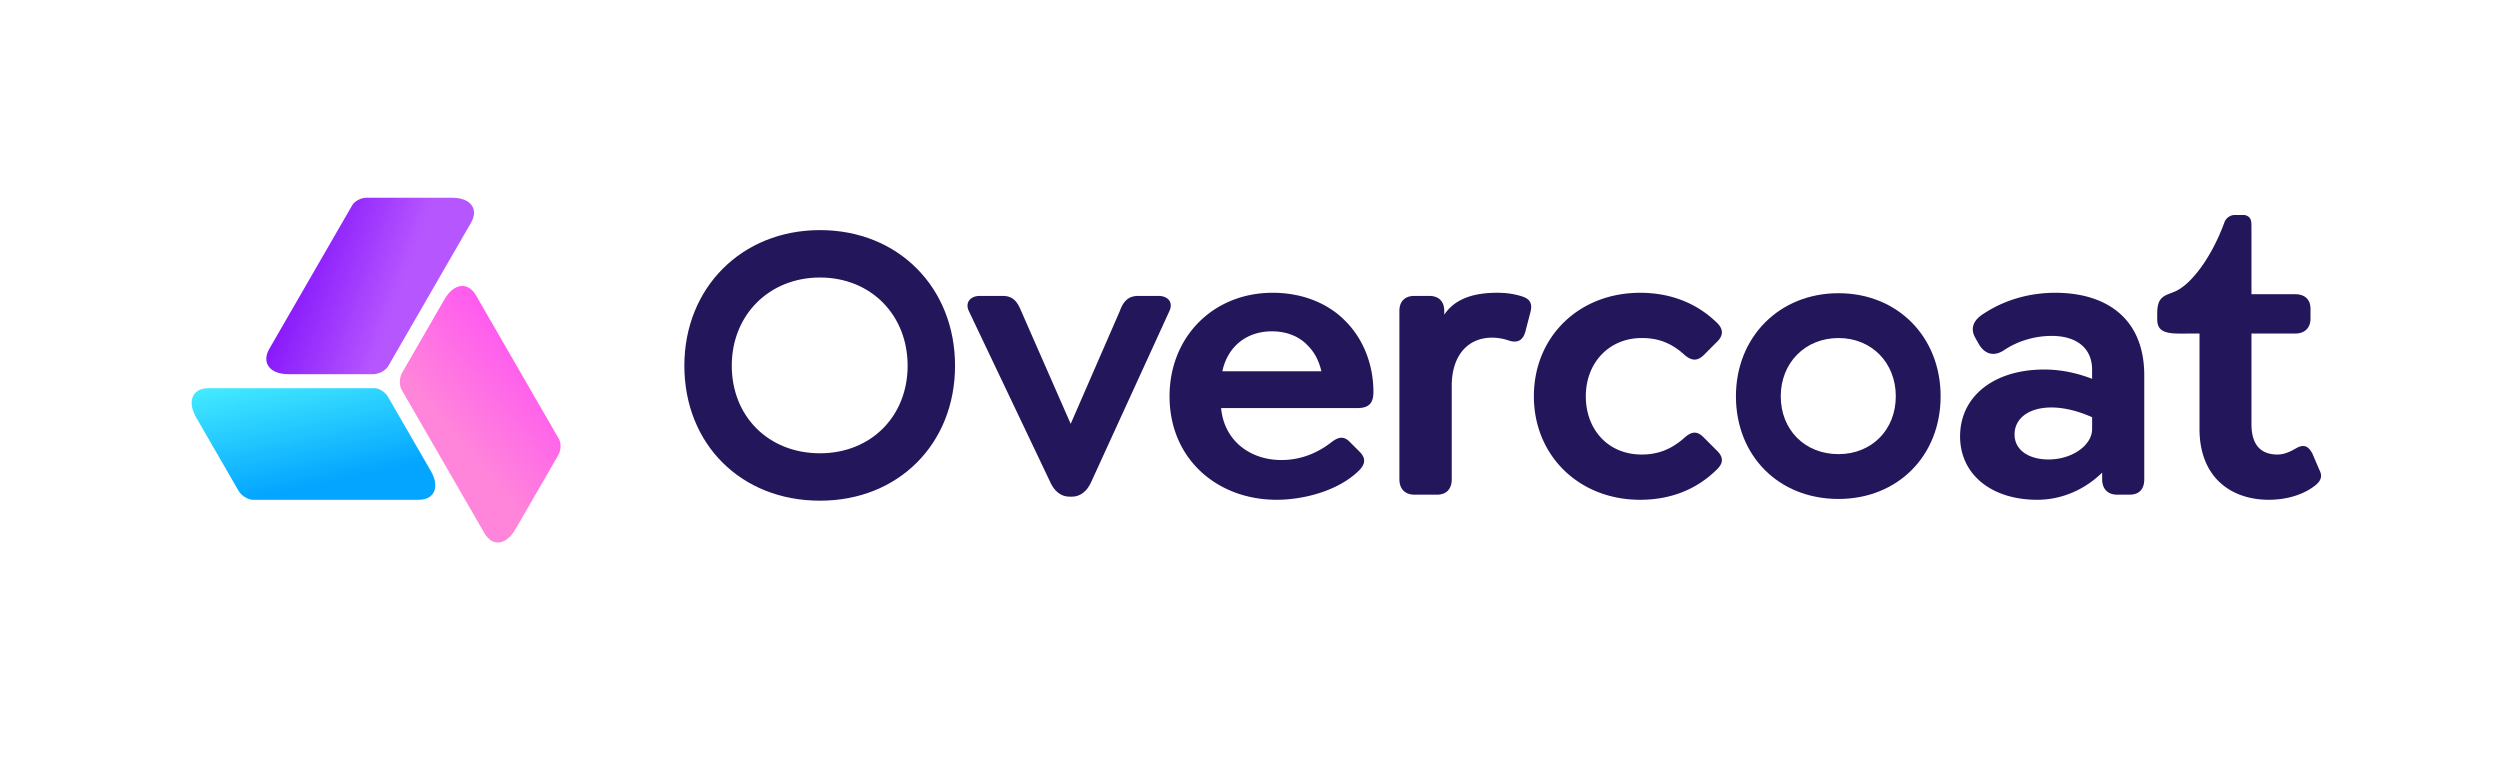 <svg viewBox="0 0 290 88" xmlns="http://www.w3.org/2000/svg" fill-rule="evenodd" clip-rule="evenodd" stroke-linejoin="round" stroke-miterlimit="2"><path d="M45.003 46.021c-.317-.548-1.019-.993-1.567-.993H24.193c-1.875 0-2.518 1.522-1.436 3.397l4.895 8.478c.342.592 1.099 1.072 1.691 1.072H48.57c1.84 0 2.472-1.494 1.409-3.335l-4.976-8.619z" fill="url(#_Linear1)"/><path d="M64.764 52.787c.317-.548.351-1.379.077-1.854L55.22 34.269c-.938-1.624-2.578-1.42-3.661.455l-4.894 8.478c-.342.591-.379 1.487-.083 2l9.613 16.651c.921 1.594 2.53 1.394 3.593-.447l4.976-8.619z" fill="url(#_Linear2)"/><path d="M42.507 22.939c-.633 0-1.37.385-1.644.86l-9.621 16.665c-.938 1.624.059 2.942 2.224 2.942h9.79c.683 0 1.477-.416 1.773-.928l9.614-16.651c.92-1.594-.058-2.888-2.183-2.888h-9.953z" fill="url(#_Linear3)"/><g fill="#24165b"><path d="M190.255 57.975c3.378 0 6.482-1.096 8.947-3.561.548-.548.868-1.232 0-2.1l-1.597-1.598c-.594-.593-1.233-.821-2.192.046-1.78 1.598-3.469 1.963-4.976 1.963-3.926 0-6.482-2.922-6.482-6.756 0-3.881 2.693-6.757 6.482-6.757 1.507 0 3.196.32 4.976 1.963.959.822 1.598.594 2.192.046l1.597-1.598c.868-.867.548-1.598 0-2.145-2.465-2.42-5.569-3.515-8.947-3.515-7.122 0-12.326 5.112-12.326 12.006 0 6.847 5.204 12.006 12.326 12.006zM253.588 38.694h-.819c-1.924 0-2.531-.485-2.531-1.664v-.691c0-.461.048-.818.136-1.1a1.46 1.46 0 01.336-.608c.364-.402.91-.535 1.528-.791.989-.41 2.072-1.428 3.087-2.832 1.032-1.426 1.993-3.25 2.716-5.239.162-.444.643-.826 1.148-.826h1.193c.938.211.761.978.788 1.779v7.406h5.067c1.096 0 1.781.593 1.781 1.689v1.141c0 1.096-.685 1.735-1.781 1.735h-5.067V49.21c0 2.556 1.233 3.515 3.013 3.515.776 0 1.461-.32 2.1-.685 1.05-.639 1.552-.182 1.963.594l.822 1.917c.502.959-.183 1.552-.776 1.963-1.279.913-3.105 1.461-5.113 1.461-4.337 0-8.035-2.557-8.035-8.217V38.693l-1.556.001zM141.649 47.338h15.796c1.369 0 1.872-.594 1.872-1.872 0-3.196-1.187-6.209-3.333-8.309-1.963-1.963-4.885-3.196-8.355-3.196-6.893 0-11.961 5.113-11.961 12.007 0 7.305 5.57 12.007 12.418 12.007 3.241 0 7.304-1.096 9.633-3.47.502-.548.867-1.232 0-2.1l-1.096-1.096c-.73-.776-1.37-.639-2.191 0-2.009 1.553-4.018 2.055-5.798 2.055-3.516 0-6.62-2.146-6.985-6.026zm.14-4.27c.619-2.846 2.778-4.633 5.749-4.633 1.735 0 3.196.594 4.2 1.689.758.758 1.271 1.759 1.541 2.944h-11.49zM247.045 57.381h-1.461c-1.096 0-1.735-.684-1.735-1.78v-.776c-1.963 1.917-4.611 3.15-7.532 3.15-5.342 0-8.948-2.967-8.948-7.35 0-4.656 3.926-7.761 9.769-7.761 1.99 0 3.862.432 5.543 1.077v-1.077c0-1.196-.425-2.169-1.214-2.839-.813-.691-1.996-1.06-3.461-1.06-2.108 0-4.085.658-5.622 1.712l-.02.013c-.565.339-1.091.432-1.564.305-.466-.125-.897-.47-1.258-1.081a.016.016 0 00-.004-.007l-.408-.727c-.36-.624-.562-1.572.52-2.473a4.643 4.643 0 01.507-.359l.002.001c2.6-1.69 5.494-2.386 8.258-2.386 5.752 0 10.317 2.83 10.317 9.586v12.052c0 1.141-.594 1.78-1.689 1.78zm-4.358-8.979c-1.123-.509-2.888-1.135-4.727-1.135-2.527 0-4.271 1.205-4.271 3.13 0 1.787 1.608 2.901 3.951 2.901 1.634 0 3.15-.592 4.099-1.518.584-.569.948-1.265.948-2.022v-1.356z"/><path d="M134.381 34.326h-2.328c-1.142 0-1.735.594-2.146 1.735L124.2 49.168l-5.752-13.107c-.457-1.141-1.004-1.735-2.146-1.735h-2.648c-1.05 0-1.735.731-1.278 1.735l9.45 19.859c.502 1.096 1.279 1.69 2.237 1.69h.274c.959 0 1.735-.594 2.237-1.69l9.085-19.859c.457-1.004-.182-1.735-1.278-1.735zM176.528 34.372c-.913-.274-1.735-.411-2.876-.411-3.086 0-5.026.906-6.118 2.544v-.444c0-1.095-.639-1.735-1.735-1.735h-1.735c-1.095 0-1.734.64-1.734 1.735v19.54c0 1.096.639 1.78 1.734 1.78h2.648c1.096 0 1.69-.684 1.69-1.78V44.735c0-3.287 1.689-5.569 4.702-5.569a6.24 6.24 0 012.009.365c.776.228 1.506.091 1.826-1.05l.593-2.283c.32-1.232-.319-1.598-1.004-1.826z" fill-rule="nonzero"/><path d="M213.264 57.879c6.876 0 11.848-5.009 11.848-11.91 0-6.891-4.983-11.957-11.848-11.957-6.856 0-11.896 5.076-11.896 11.957 0 6.89 4.946 11.91 11.896 11.91zm0-5.2c-3.914 0-6.696-2.83-6.696-6.71 0-3.881 2.829-6.757 6.696-6.757 3.866 0 6.648 2.876 6.648 6.757 0 3.88-2.782 6.71-6.648 6.71zM95.121 58.08c9.11 0 15.664-6.605 15.664-15.659 0-9.043-6.564-15.729-15.664-15.729-9.088 0-15.736 6.697-15.736 15.729 0 9.043 6.526 15.659 15.736 15.659zm0-5.5c-5.983 0-10.236-4.285-10.236-10.159 0-5.875 4.325-10.229 10.236-10.229 5.911 0 10.164 4.354 10.164 10.229 0 5.874-4.253 10.159-10.164 10.159z"/></g><defs><linearGradient id="_Linear1" x1="0" y1="0" x2="1" y2="-.79" gradientUnits="userSpaceOnUse" gradientTransform="matrix(16.434 -12.947 12.291 4.908 28.46 57.975)"><stop offset="0" stop-color="#03a5ff"/><stop offset="1" stop-color="#4af2ff"/></linearGradient><linearGradient id="_Linear2" x1="0" y1="0" x2="1" y2="-.79" gradientUnits="userSpaceOnUse" gradientTransform="matrix(18.644 8.095 1.462 12.774 46.382 43.406)"><stop offset="0" stop-color="#ff85da"/><stop offset="1" stop-color="#ff53f3"/></linearGradient><linearGradient id="_Linear3" x1="0" y1="0" x2="1" y2="-.79" gradientUnits="userSpaceOnUse" gradientTransform="matrix(-2.327 -20.467 10.477 -7.749 42.94 43.406)"><stop offset="0" stop-color="#b656ff"/><stop offset="1" stop-color="#7d0bfa"/></linearGradient></defs></svg>
